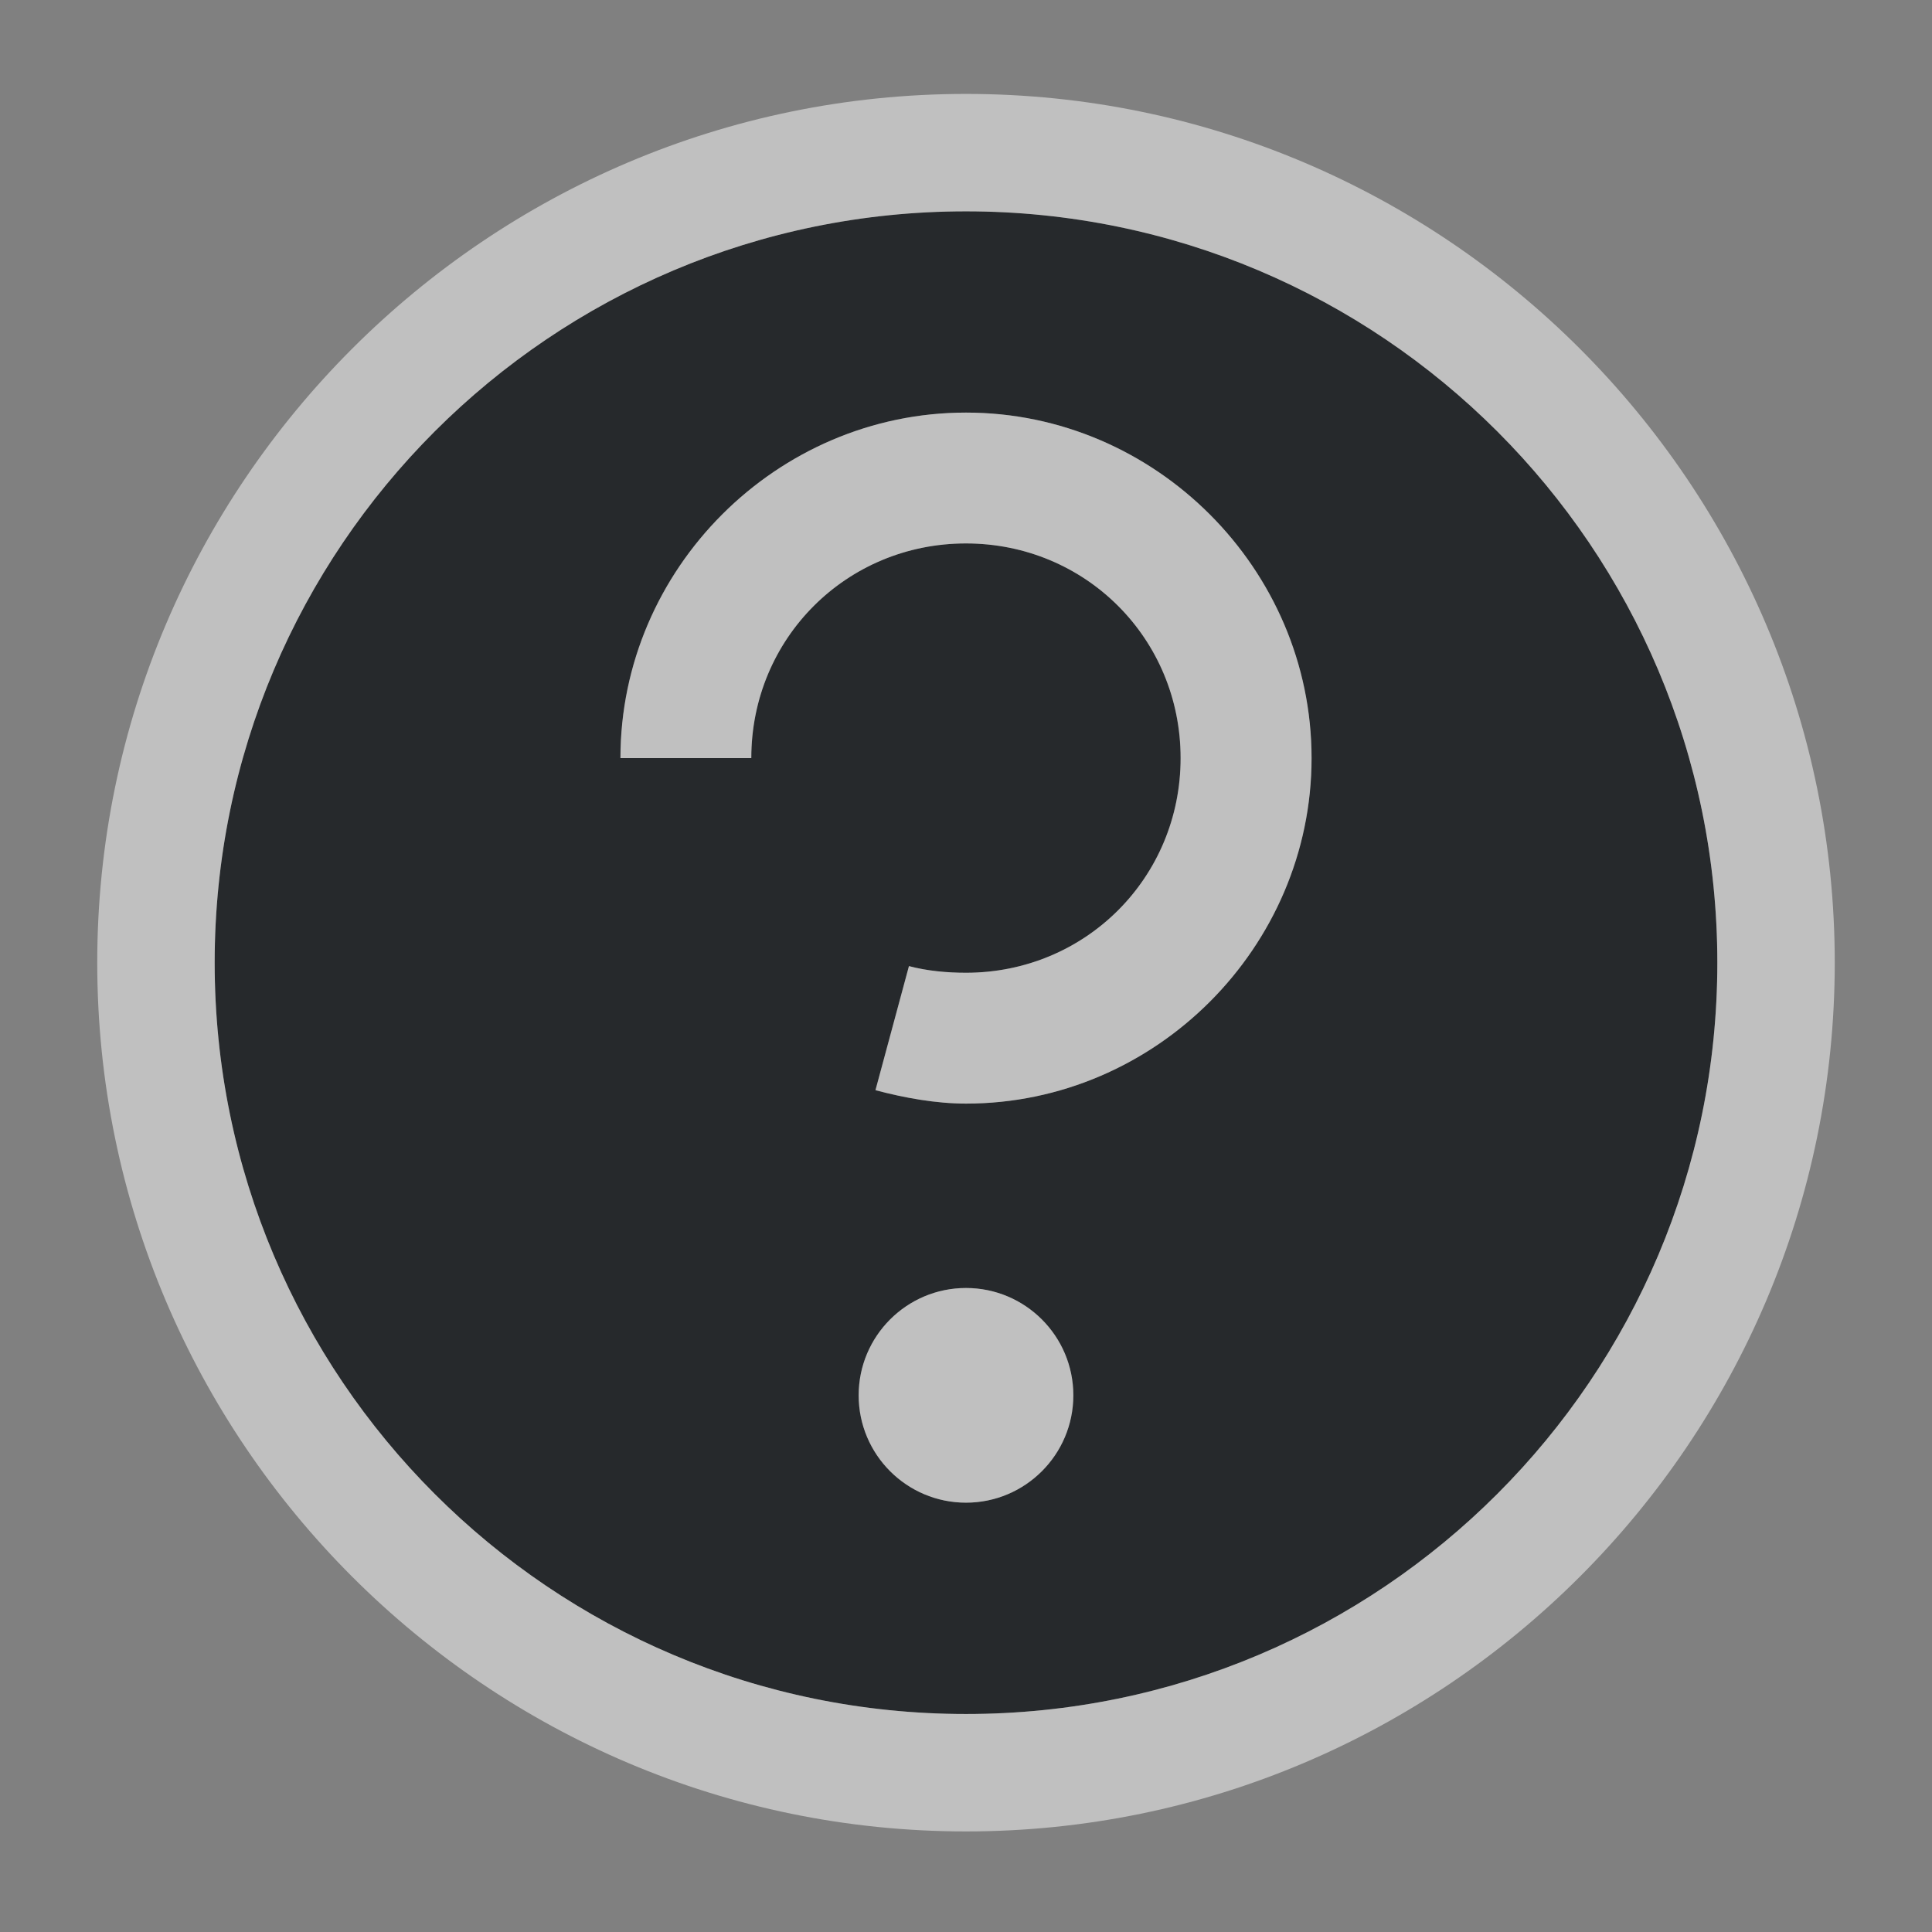<?xml version="1.0" encoding="UTF-8"?>
<svg id="a" width="18" height="18" version="1.0" xmlns="http://www.w3.org/2000/svg" xmlns:cc="http://creativecommons.org/ns#" xmlns:dc="http://purl.org/dc/elements/1.1/" xmlns:rdf="http://www.w3.org/1999/02/22-rdf-syntax-ns#">
	<rect width="100%" height="100%" fill="#808080" stroke="none"/>
	<defs id="e">
		<style id="current-color-scheme" type="text/css">.ColorScheme-Text {color:#090d11;}.ColorScheme-Background{color:#ffffff;}</style>
	</defs>
	<path id="b" class="ColorScheme-Text" d="m9 1.969c-3.866 0-7 3.134-7 7s3.134 7 7 7 7-3.134 7-7-3.134-7-7-7zm0 1.875c1.763 1e-7 3.219 1.456 3.219 3.219s-1.456 3.219-3.219 3.219c-0.28 0-0.573-0.053-0.844-0.125l0.312-1.156c0.169 0.045 0.356 0.062 0.531 0.062 1.114 0 2-0.886 2-2s-0.886-2-2-2c-1.114-1e-7 -2 0.886-2 2h-1.219c1e-7 -1.763 1.456-3.219 3.219-3.219zm0 8.156c0.552 0 1 0.448 1 1s-0.448 1-1 1-1-0.448-1-1 0.448-1 1-1z" style="color:#090d11;fill-opacity:.75;fill:currentColor"/>
	<path id="c" class="ColorScheme-Background" d="m9 0.875c-4.46 0-8.094 3.633-8.094 8.094s3.633 8.094 8.094 8.094 8.094-3.633 8.094-8.094-3.633-8.094-8.094-8.094zm0 1.094c3.866 0 7 3.134 7 7s-3.134 7-7 7-7-3.134-7-7 3.134-7 7-7zm0 1.875c-1.763-1e-7 -3.219 1.456-3.219 3.219h1.219c0-1.114 0.886-2 2-2 1.114 0 2 0.886 2 2s-0.886 2-2 2c-0.175 0-0.362-0.017-0.531-0.062l-0.312 1.156c0.271 0.072 0.564 0.125 0.844 0.125 1.763 0 3.219-1.456 3.219-3.219s-1.456-3.219-3.219-3.219zm0 8.156c-0.552 0-1 0.448-1 1s0.448 1 1 1 1-0.448 1-1-0.448-1-1-1z" style="color:#ffffff;fill-opacity:.5;fill:currentColor"/>
</svg>
